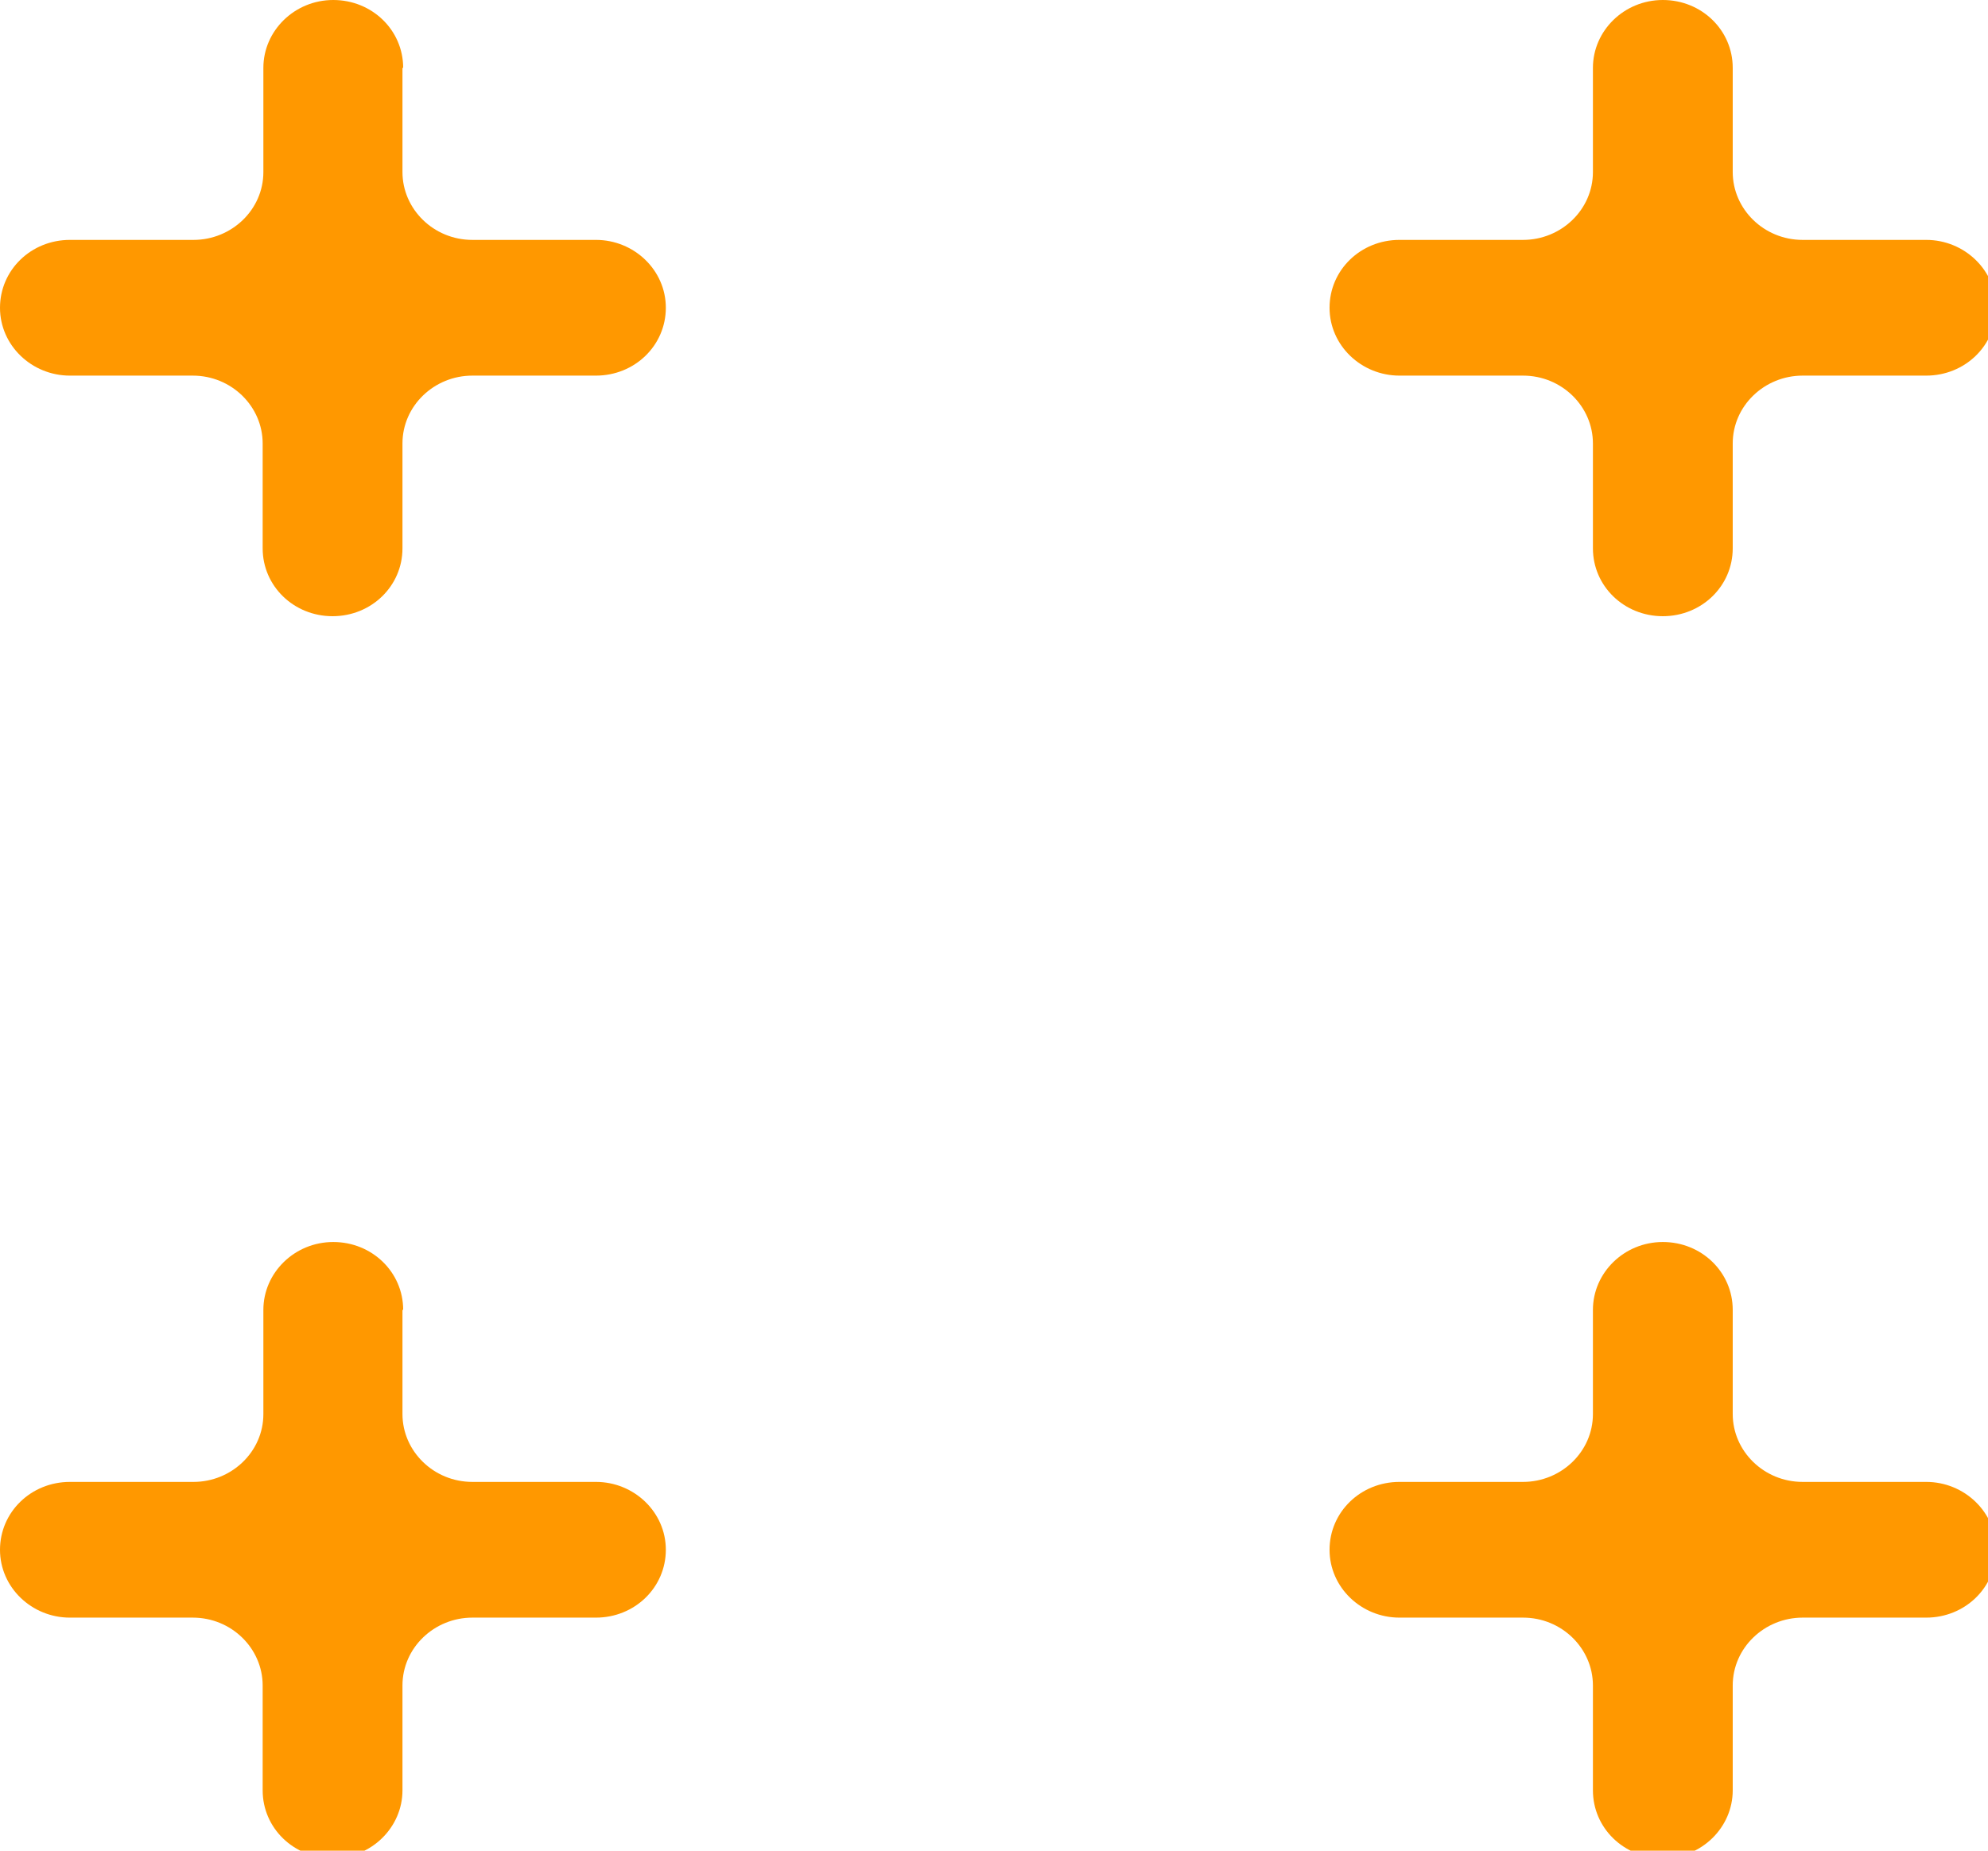 <?xml version="1.0" encoding="UTF-8"?>
<svg id="Layer_2" data-name="Layer 2" xmlns="http://www.w3.org/2000/svg" xmlns:xlink="http://www.w3.org/1999/xlink" viewBox="0 0 29 27">
  <defs>
    <style>
      .cls-1 {
        fill: #ff9800;
      }
    </style>
    <symbol id="New_Symbol_13" data-name="New Symbol 13" viewBox="0 0 28.27 27.1">
      <path class="cls-1" d="M5.7.99v1.52c0,.54.44.99.99.99h1.75c.54,0,.99.44.99.99s-.44.99-.99.99h-1.75c-.54,0-.99.44-.99.99v1.53c0,.55-.44.99-.99.99s-.99-.44-.99-.99v-1.53c0-.54-.44-.99-.99-.99H.99c-.54,0-.99-.44-.99-.99s.44-.99.99-.99h1.75c.54,0,.99-.44.99-.99V.99c0-.54.44-.99.99-.99s.99.44.99.99M24.54.99v1.52c0,.54.44.99.99.99h1.75c.54,0,.99.44.99.99s-.44.99-.99.99h-1.75c-.54,0-.99.44-.99.99v1.53c0,.55-.44.99-.99.99s-.99-.44-.99-.99v-1.53c0-.54-.44-.99-.99-.99h-1.75c-.54,0-.99-.44-.99-.99s.44-.99.99-.99h1.75c.54,0,.99-.44.99-.99V.99c0-.54.44-.99.99-.99s.99.44.99.99M5.7,19.11v1.52c0,.54.44.99.99.99h1.75c.54,0,.99.44.99.99s-.44.99-.99.99h-1.75c-.54,0-.99.44-.99.99v1.53c0,.54-.44.99-.99.99s-.99-.44-.99-.99v-1.53c0-.54-.44-.99-.99-.99H.99c-.54,0-.99-.44-.99-.99s.44-.99.99-.99h1.75c.54,0,.99-.44.99-.99v-1.52c0-.54.44-.99.99-.99s.99.44.99.99M24.54,19.11v1.52c0,.54.44.99.99.99h1.75c.54,0,.99.44.99.99s-.44.99-.99.99h-1.75c-.54,0-.99.44-.99.99v1.53c0,.54-.44.99-.99.99s-.99-.44-.99-.99v-1.53c0-.54-.44-.99-.99-.99h-1.75c-.54,0-.99-.44-.99-.99s.44-.99.99-.99h1.75c.54,0,.99-.44.99-.99v-1.52c0-.54.44-.99.99-.99s.99.44.99.99"/>
    </symbol>
  </defs>
  <g id="Layer_1-2" data-name="Layer 1">
    <use width="28.27" height="27.1" transform="scale(1.03 1)" xlink:href="#New_Symbol_13"/>
  </g>
</svg>